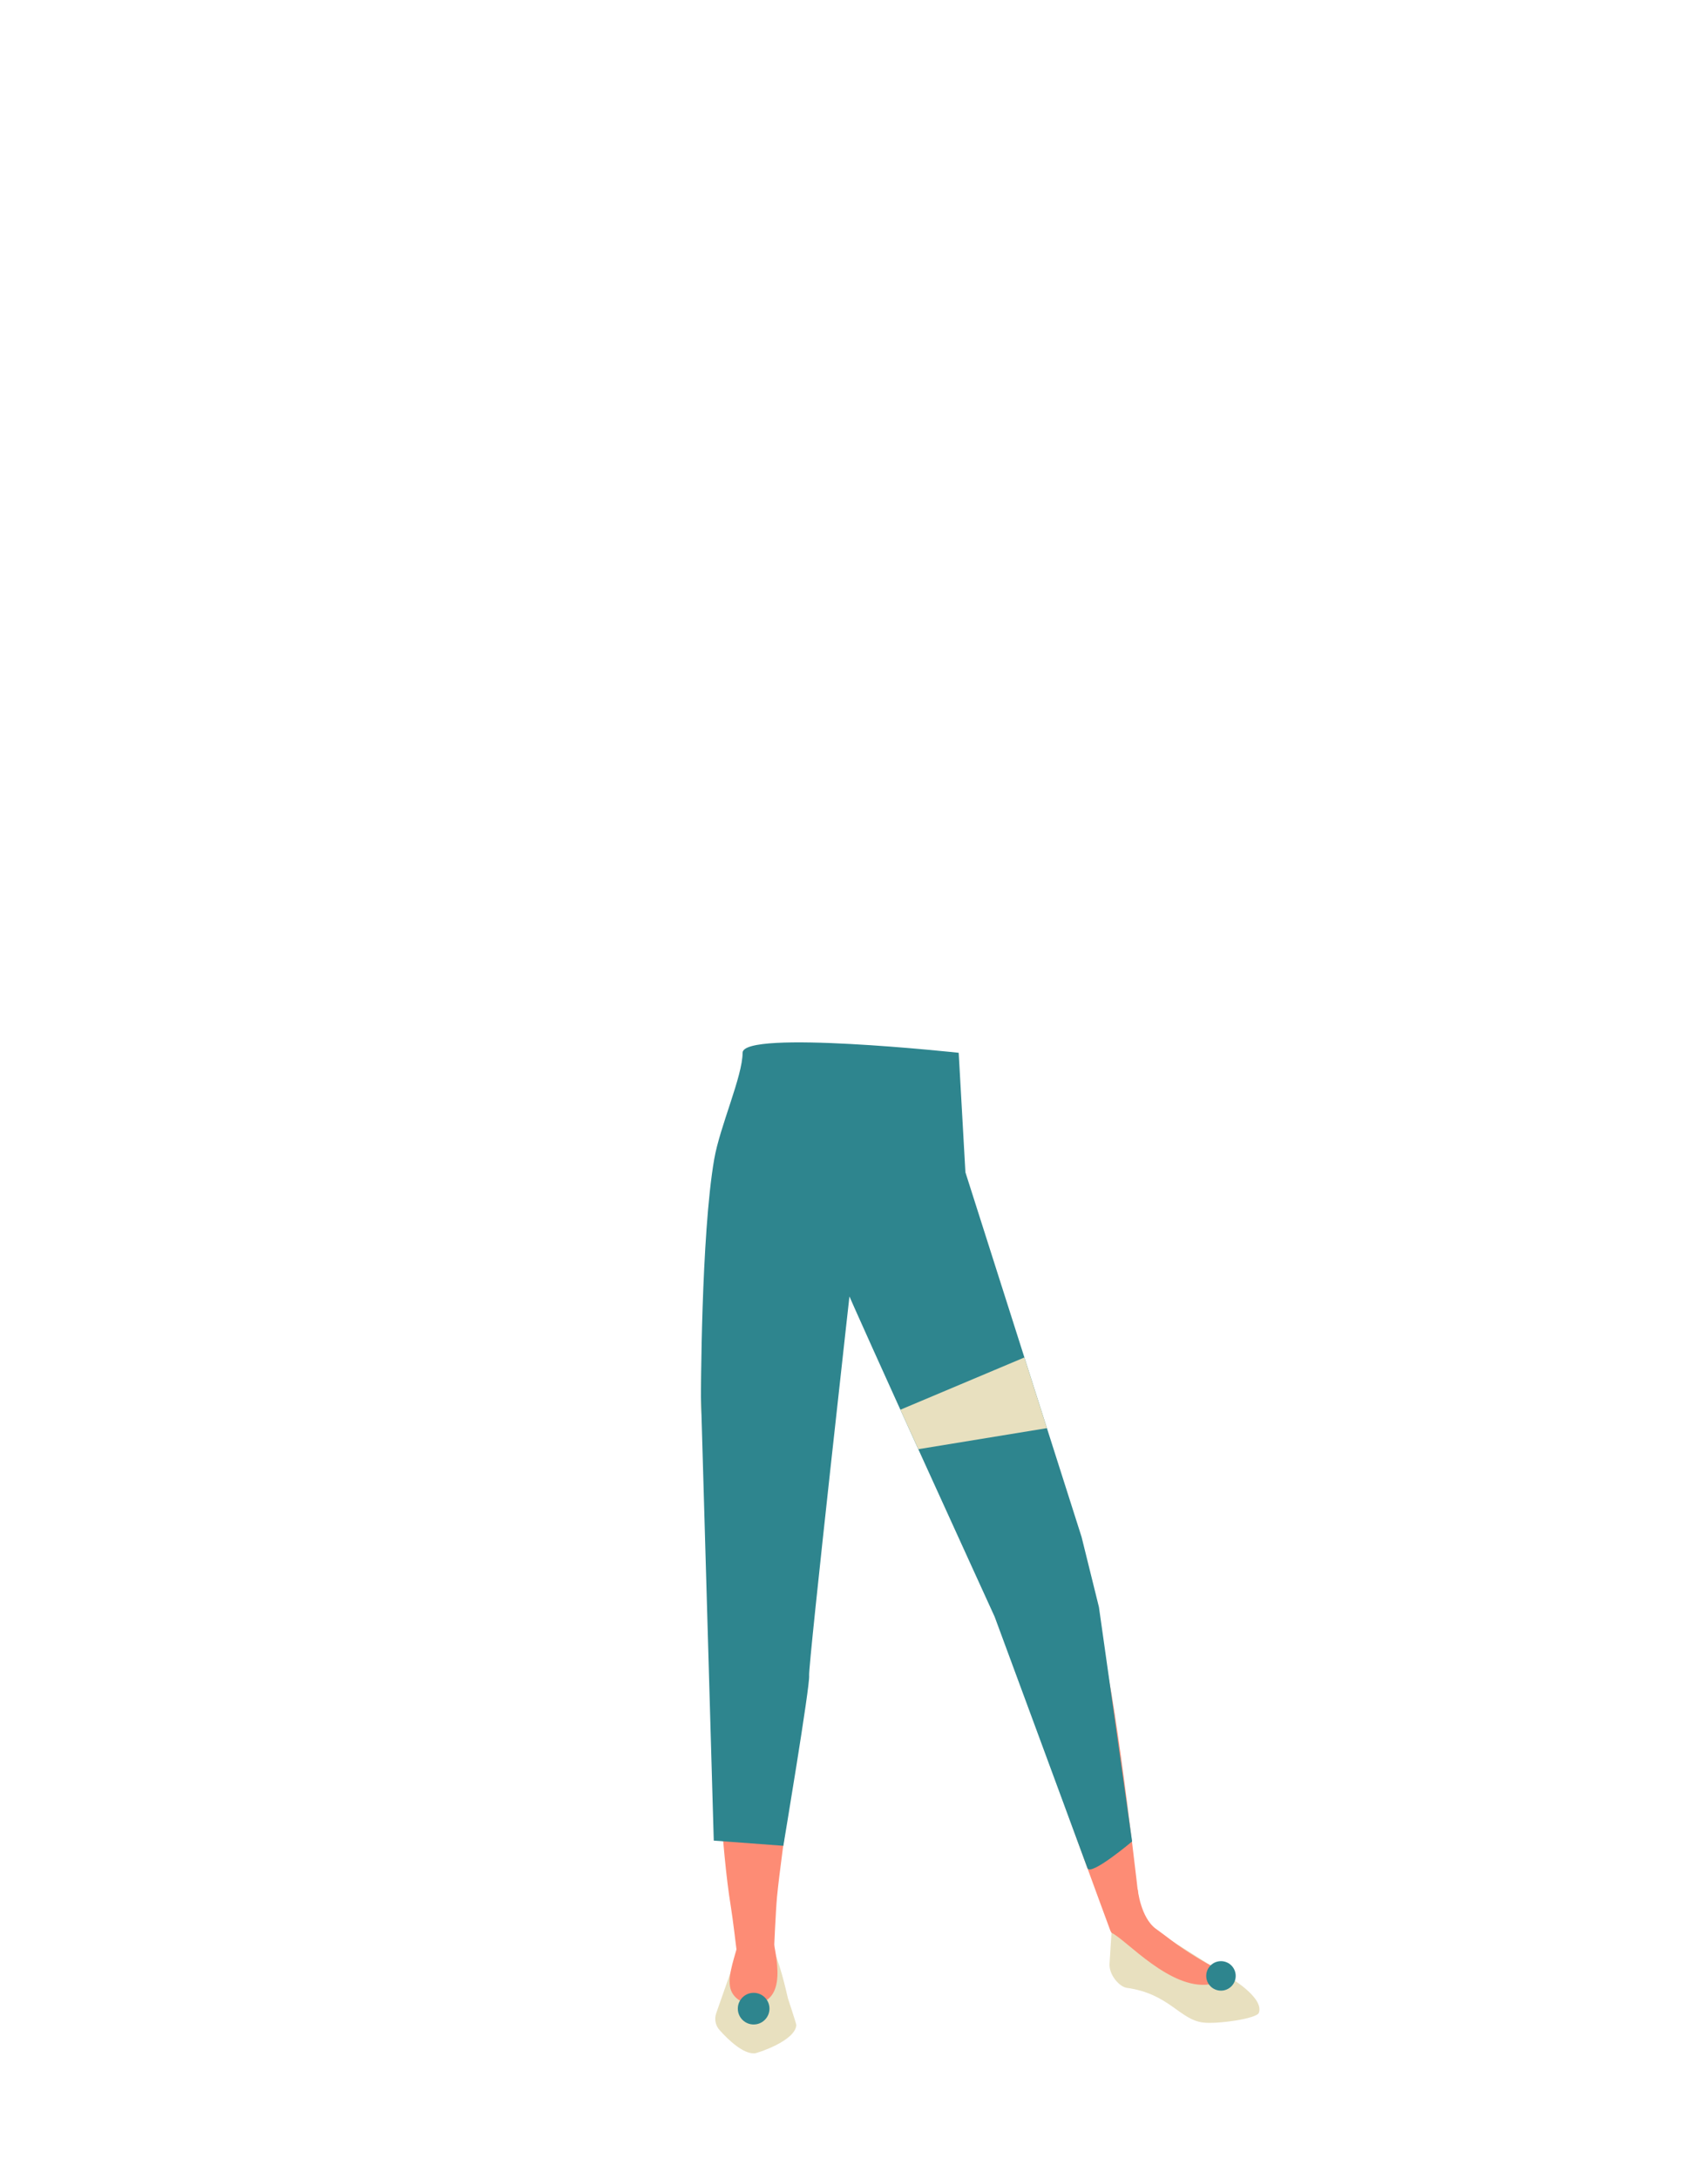 <?xml version="1.0" encoding="utf-8"?>
<!-- Generator: Adobe Illustrator 26.0.3, SVG Export Plug-In . SVG Version: 6.00 Build 0)  -->
<svg version="1.1" id="Calque_1" xmlns="http://www.w3.org/2000/svg" xmlns:xlink="http://www.w3.org/1999/xlink" x="0px" y="0px"
	 viewBox="0 0 788 1005" style="enable-background:new 0 0 788 1005;" xml:space="preserve">
<style type="text/css">
	.st0{clip-path:url(#SVGID_00000001655401959505231300000006114020531674679206_);}
	.st1{fill:#745C62;}
	.st2{clip-path:url(#SVGID_00000161625973620730561510000005519895394482937745_);}
	.st3{fill:#D4C06D;}
	.st4{fill:#FD8C75;}
	.st5{fill:#2E858E;}
	.st6{fill:#E8E0BF;}
</style>
<g>
	<g>
		<defs>
			<polygon id="SVGID_1_" points="397.6,482 371.7,604.1 330.5,604.1 330.5,482 			"/>
		</defs>
		<clipPath id="SVGID_00000096781724318816745040000004030765262967586989_">
			<use xlink:href="#SVGID_1_"  style="overflow:visible;"/>
		</clipPath>
		<g style="clip-path:url(#SVGID_00000096781724318816745040000004030765262967586989_);">
			<path class="st1" d="M425.3,495c11,7.5,15.4,12.7,16.9,19.8c1.2,5.8-2.1,32.3-3.2,38.3c-2.6,14.2-32.7,37.7-45.8,47.3
				c-13.3,9.8-5.4-3.9-20.5-5.2c-17-1.5-45.4-48.6-42-62.7c1.5-6,10.5-33.7,14-38.5c4.2-5.9,10.4-8.9,23.5-11.3
				c9.6-1.5,19.4-1.1,28.9,1.2C397.1,484.1,412.7,486.5,425.3,495z"/>
		</g>
	</g>
</g>
<g>
	<g>
		<defs>
			<polygon id="SVGID_00000081612110967492399690000001040458759539768992_" points="397.6,482 371.7,604.1 409.3,620.8 
				458.8,509.2 			"/>
		</defs>
		<clipPath id="SVGID_00000095299616522268782870000011700590491280001668_">
			<use xlink:href="#SVGID_00000081612110967492399690000001040458759539768992_"  style="overflow:visible;"/>
		</clipPath>
		<g style="clip-path:url(#SVGID_00000095299616522268782870000011700590491280001668_);">
			<path class="st1" d="M366.9,482.7c-13.1,2.3-19.2,5.3-23.5,11.3c-3.4,4.8-11.2,30.4-12.6,36.4c-3.4,14.1,14.6,47.7,22.6,61.8
				c8.2,14.3,6.5-1.3,20.8,3.6c16.1,5.6,61.2-26,63.8-40.2c1.1-6.1,4.1-35.1,2.9-40.9c-1.5-7.1-5.9-12.4-16.9-19.8
				c-8.1-5.3-17.3-8.9-26.9-10.6C397.1,484.1,381.9,480,366.9,482.7z"/>
		</g>
	</g>
</g>
<path class="st3" d="M331.5,732c1.2,10.9,8.5,19.2,16.9,19.4l0,0c8.1,0.2,15.1-7.1,16.6-17.4c0,0,8.8-73.4,9-99.7
	c0-6.2-1.6-24.9-1.6-24.9l-3.9-43.5c0,0-2.8-20.5-19.5-23c-19.3-2.9-19.6,10.5-19.6,10.5s-6.2,69-6,90.9
	C323.5,664.5,331.5,732,331.5,732z"/>
<path class="st3" d="M492.1,719.4c2,10.8-2.5,20.8-10.6,23.5l0,0c-7.7,2.5-16.5-2.4-20.9-11.8c0,0-29.8-67.7-37.7-92.8
	c-1.9-6-5.7-24.3-5.7-24.3l-8.9-42.7c0,0-3.3-20.4,12-27.7c17.6-8.4,21.9,4.3,21.9,4.3s26,64.3,32.2,85.2
	C480,652.4,492.1,719.4,492.1,719.4z"/>
<path class="st4" d="M348.3,714.7c-9.2,0.2-14.6,5.3-16,13.4c0,0-1.5,36.4-1.7,51.7c-0.4,24.6,2.5,74.7,6.5,98.9
	c0.9,5.3,2.8,21.3,2.8,21.3c0.5,4.6,4.4,8.1,9,8l0,0c4.5-0.4,8.1-4.1,8.2-8.7c0,0,0.8-18.5,1.4-24.7c2.2-22.3,9.5-66.6,10-89
	c0.3-13.5-2.3-54.8-2.3-54.8C365.2,717.4,356.2,714.7,348.3,714.7L348.3,714.7z"/>
<path class="st4" d="M474.5,704.5c8.9-2.4,15.4,1.1,18.8,8.7c0,0,11.4,33.2,15.5,48.2c6.6,24,17.3,120.8,17.3,120.8
	c0.6,4.8,1.5,11.3-2.8,12.3l0,0c-4.3,1-9.9-0.3-11.3-4.9c0,0-32.5-87.8-38.8-109.7c-3.7-13.2-11.8-54.4-11.8-54.4
	C458.9,711.9,466.9,706.8,474.5,704.5L474.5,704.5z"/>
<path class="st5" d="M361.4,851.2c0,0,12.4-74.1,11.9-78.5s20.1-188.3,20.1-188.3l0,0c0,0-6.4,1.1-3.1,9.7s68.6,151.5,68.6,151.5
	s41.4,112,42.8,115.9s20.6-12.3,20.6-12.3L507,741.1l-8-32.3l-53.6-168.2l-3.1-55.1c0,0-99.7-10.8-99.7,0s-10.5,34-13.1,49.1
	c-6.1,35.3-6.1,109.7-6.1,109.7l5.9,204.5L361.4,851.2"/>
<path class="st6" d="M346,901.5l-5.3-1.5c-0.8,0.3-2.1,4.7-2.3,5.7l-8,22.8c-0.9,2.7-0.3,5.6,1.6,7.7c3.9,4.4,11,11.2,16.3,10.7
	c1.4-0.2,18.5-5.7,19.1-13l0,0c0-0.6-3.8-12.1-3.8-12.1c-0.2-0.2-2.5-12.5-6.9-23.3l-3-2.3c-0.5-0.4-1.6,4.8-2.3,4.8l-4.8,0.3
	C346.4,901.3,346.2,901.4,346,901.5z"/>
<path class="st4" d="M356.4,892.1c0.4,5.9,7.8,28.5-6.3,31.8c-5.8,1.4-12.4-1.9-13.3-7.8c-1-6.1,2.5-14.3,4.2-21.8
	C342.2,888.6,355.9,886.2,356.4,892.1z"/>
<path class="st6" d="M529,894.9l2.7-5.5l35.3,22.3c0,0,16.3,9.4,13.8,16.5c-1,2.8-19.5,5.3-25.7,4.5c-10.9-1.3-15.7-13.3-35.3-16
	c-3.4-0.5-8.3-6.1-7.9-11.2l0.9-14.2l5.9,1L529,894.9z"/>
<path class="st4" d="M524.9,871.3l-12.1,20c6.9,3.3,27.1,26.5,45.3,23.8c13.3-1.9,1-8.9,0.7-8.7c-0.3,0.2-12.1-6.7-18.9-12
	c-2.2-1.7-4.4-3.3-6.6-4.9C526.2,884.3,524.9,871.3,524.9,871.3z"/>
<circle class="st5" cx="347.7" cy="926.3" r="7.3"/>
<circle class="st5" cx="563.3" cy="911.2" r="6.8"/>
<polygon class="st6" points="483,658.6 423.7,668.3 415.4,650.1 472.6,626 "/>
</svg>
